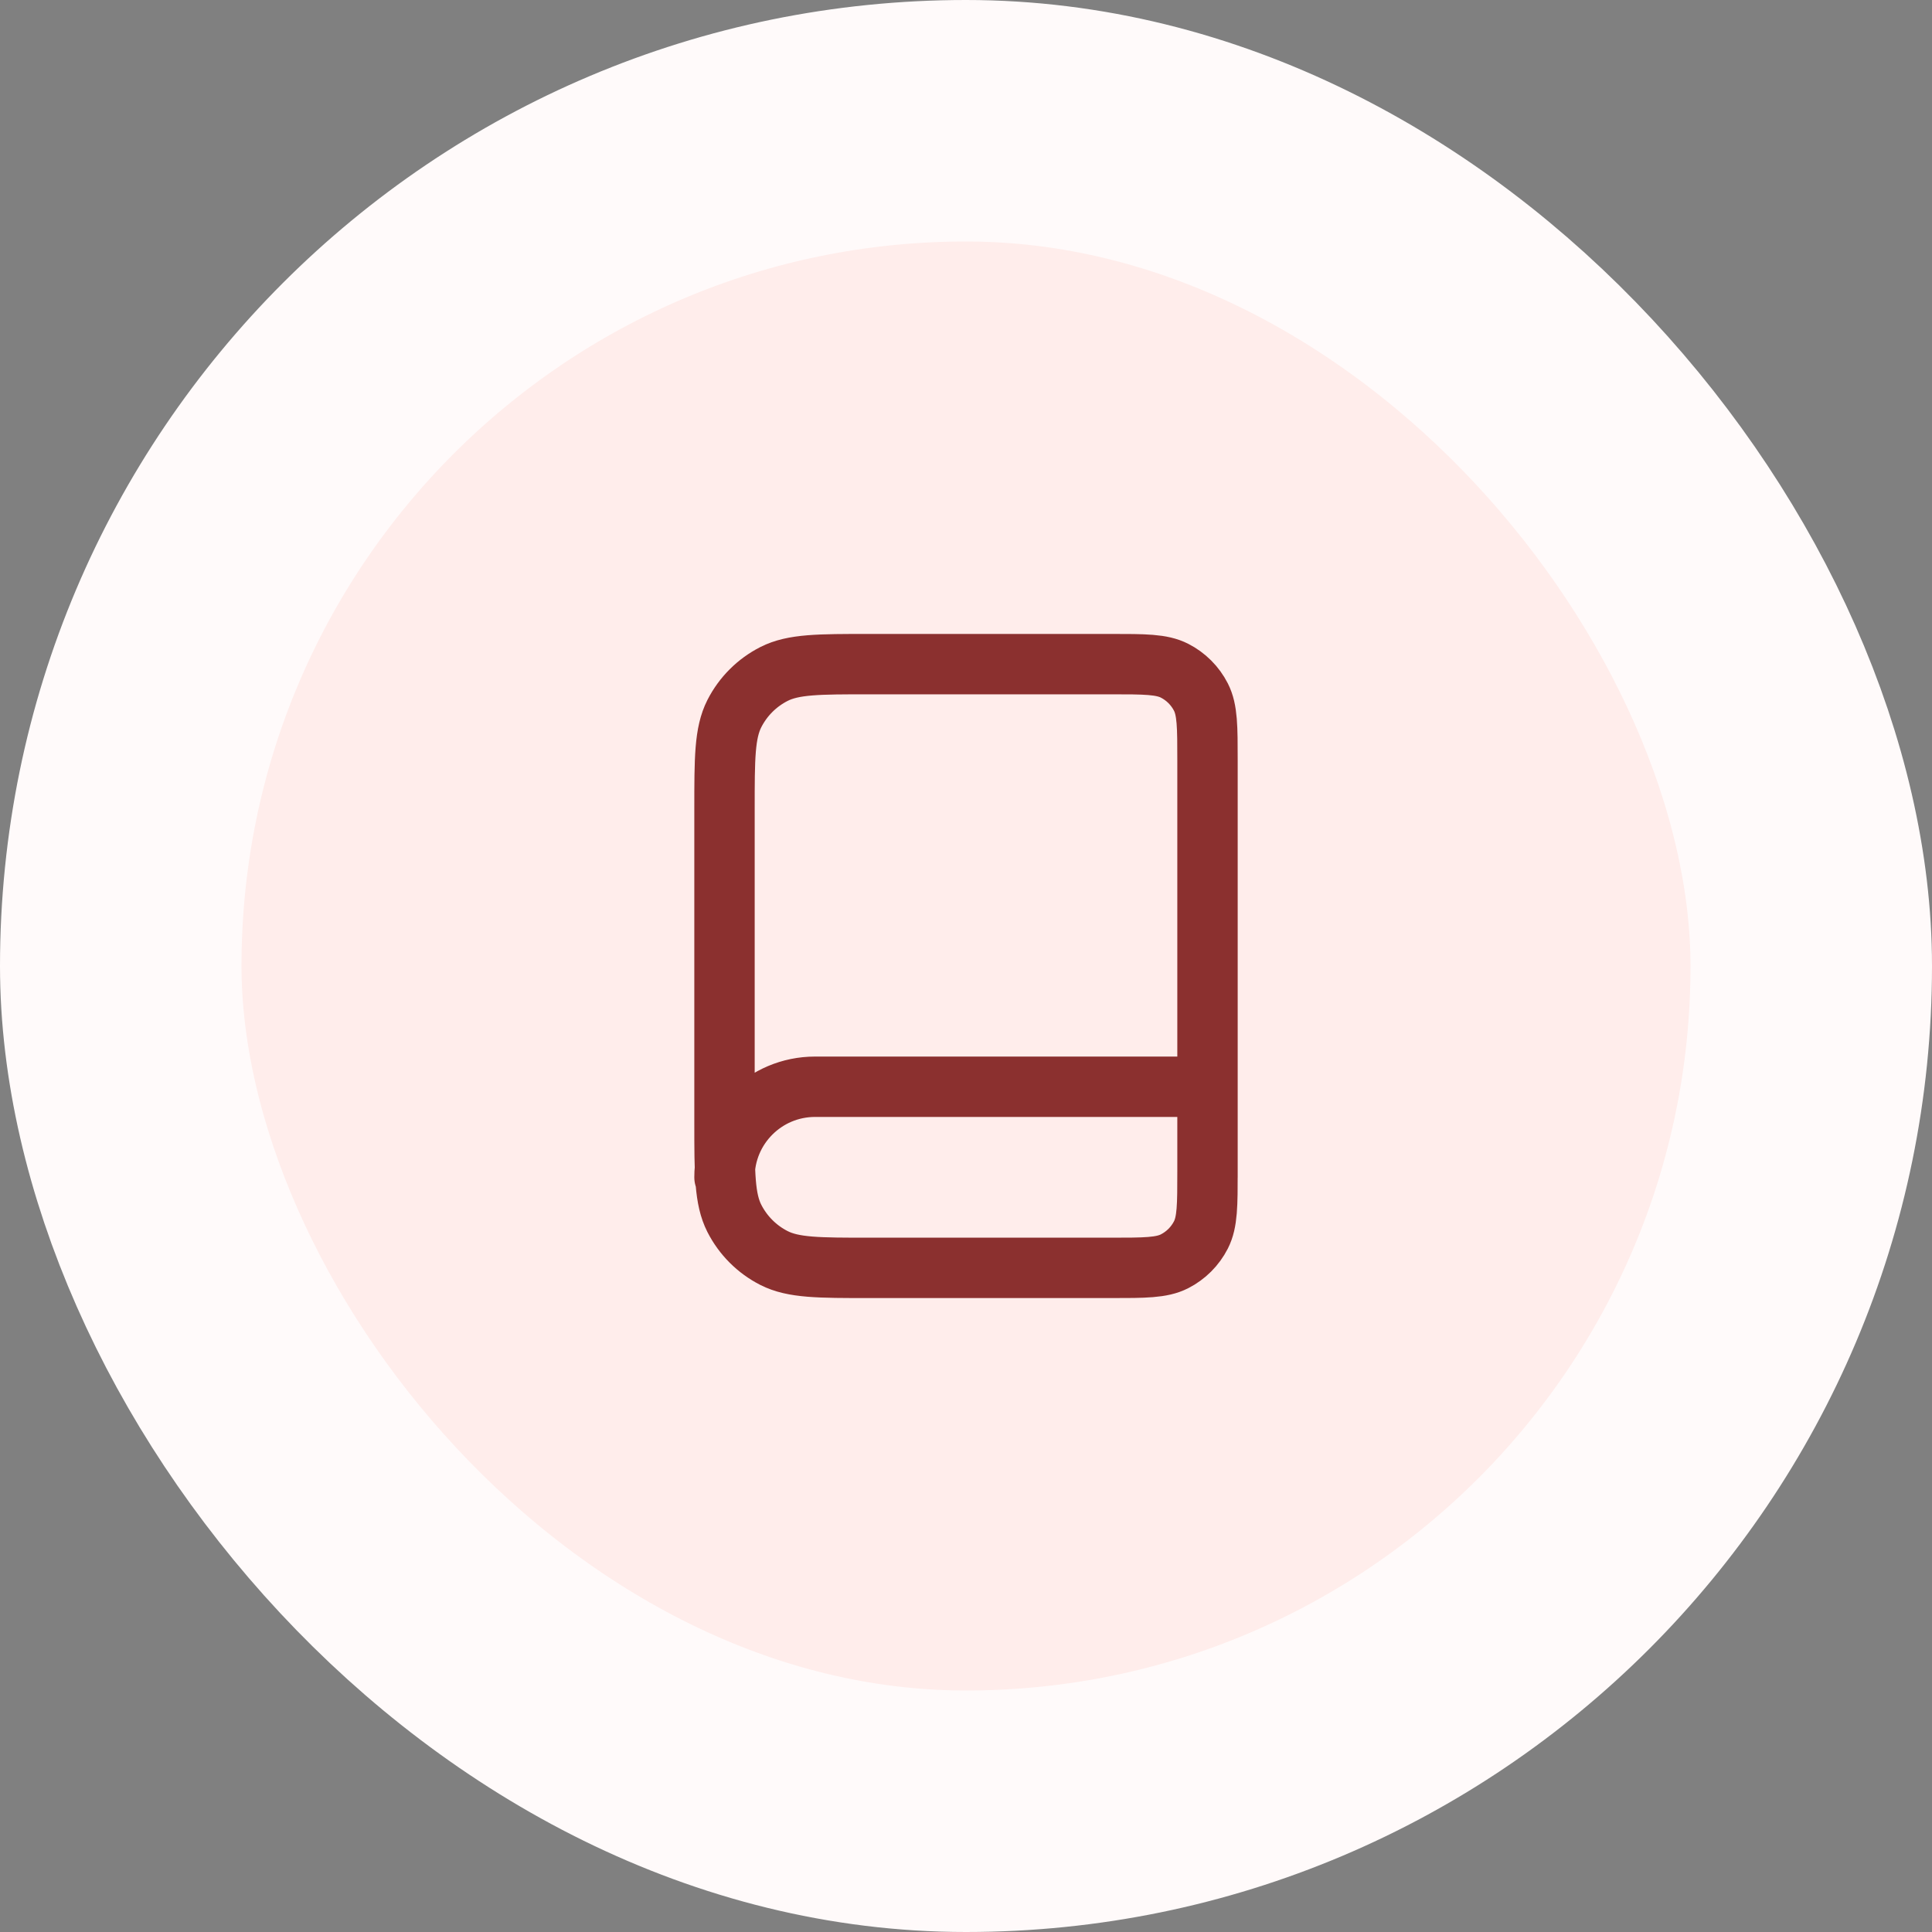 <svg width="64" height="64" viewBox="0 0 64 64" fill="none" xmlns="http://www.w3.org/2000/svg">
<rect x="0" y="0" width="64" height="64" fill="#808080" stroke="none"/>
<rect x="4" y="4" width="56" height="56" rx="28" fill="#FFEDEB"/>
<rect x="4" y="4" width="56" height="56" rx="28" stroke="#FFFAFA" stroke-width="8"/>
<path d="M40 39V36H27C25.343 36 24 37.343 24 39M28.8 42H36.8C37.92 42 38.48 42 38.908 41.782C39.284 41.59 39.59 41.284 39.782 40.908C40 40.48 40 39.92 40 38.8V25.2C40 24.08 40 23.52 39.782 23.092C39.59 22.716 39.284 22.41 38.908 22.218C38.48 22 37.92 22 36.8 22H28.8C27.12 22 26.28 22 25.638 22.327C25.073 22.615 24.615 23.073 24.327 23.638C24 24.28 24 25.12 24 26.8V37.2C24 38.88 24 39.72 24.327 40.362C24.615 40.926 25.073 41.385 25.638 41.673C26.28 42 27.12 42 28.8 42Z" stroke="#8B302F" stroke-width="2" stroke-linecap="round" stroke-linejoin="round"/>
</svg>
